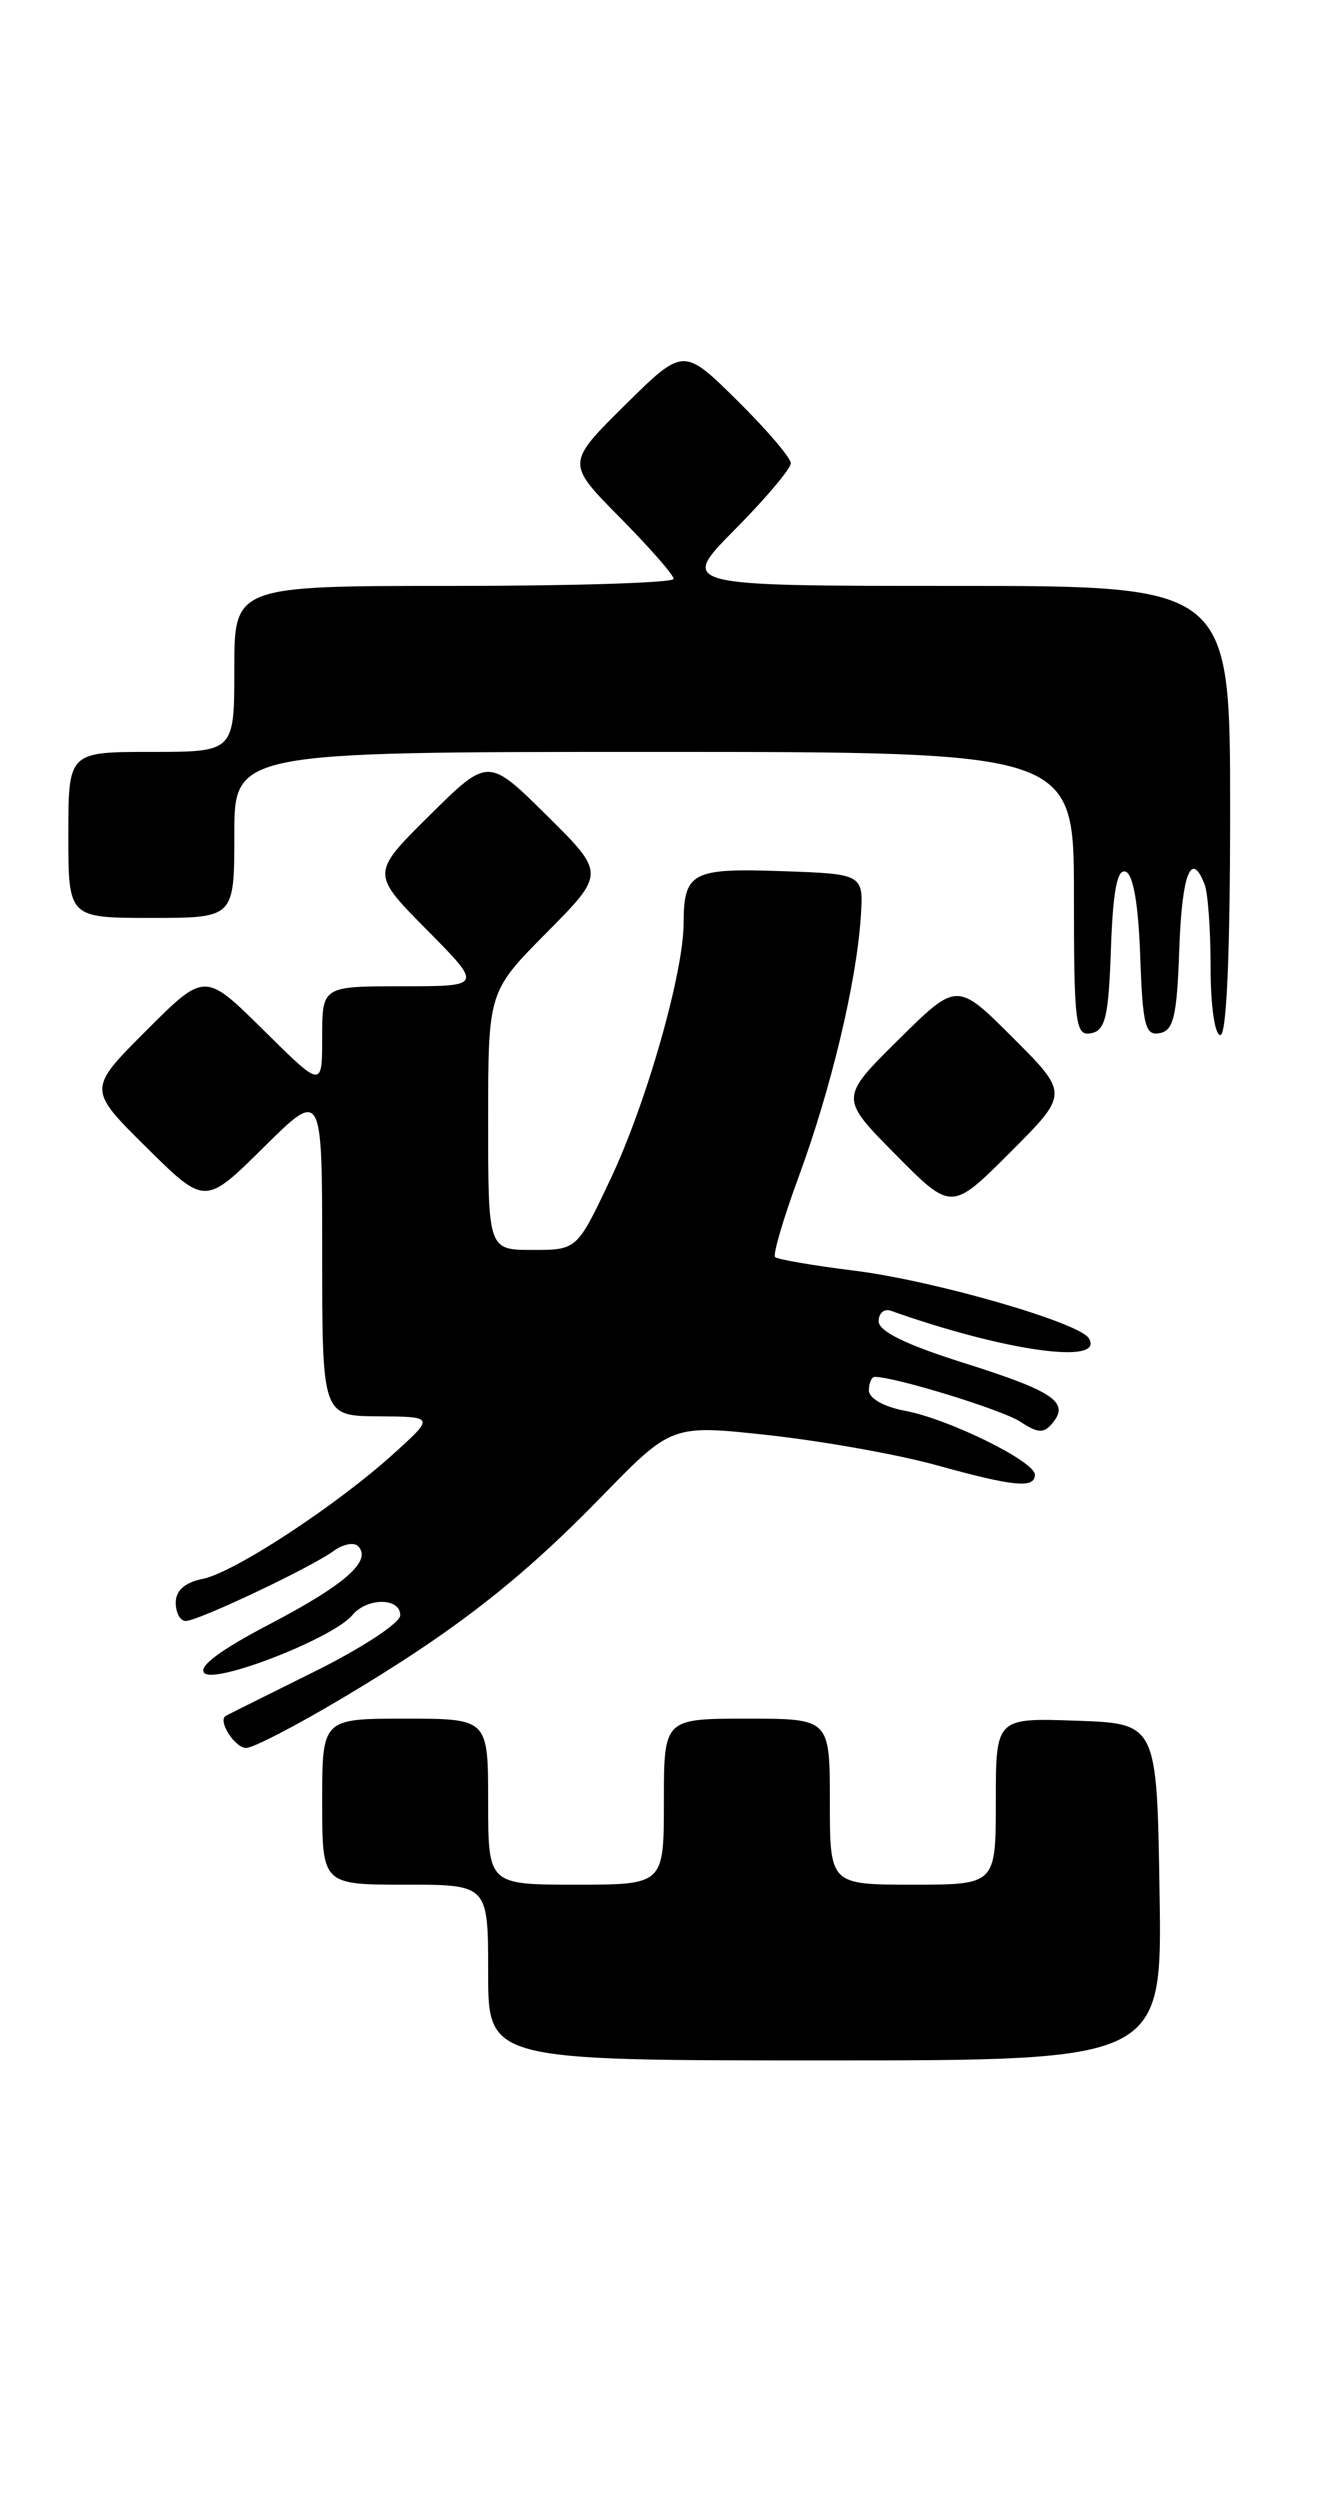 <?xml version="1.0" encoding="UTF-8" standalone="no"?>
<!DOCTYPE svg PUBLIC "-//W3C//DTD SVG 1.1//EN" "http://www.w3.org/Graphics/SVG/1.1/DTD/svg11.dtd" >
<svg xmlns="http://www.w3.org/2000/svg" xmlns:xlink="http://www.w3.org/1999/xlink" version="1.1" viewBox="0 0 135 256">
 <g >
 <path fill="currentColor"
d=" M 118.77 193.75 C 118.50 176.50 118.50 176.50 110.25 176.21 C 102.00 175.92 102.00 175.92 102.00 184.46 C 102.00 193.00 102.00 193.00 93.50 193.00 C 85.00 193.00 85.00 193.00 85.00 184.50 C 85.00 176.00 85.00 176.00 76.50 176.00 C 68.00 176.00 68.00 176.00 68.00 184.50 C 68.00 193.00 68.00 193.00 59.00 193.00 C 50.00 193.00 50.00 193.00 50.00 184.50 C 50.00 176.00 50.00 176.00 41.50 176.00 C 33.00 176.00 33.00 176.00 33.00 184.50 C 33.00 193.00 33.00 193.00 41.50 193.00 C 50.00 193.00 50.00 193.00 50.00 202.00 C 50.00 211.00 50.00 211.00 84.52 211.00 C 119.05 211.00 119.05 211.00 118.77 193.75 Z  M 34.93 173.98 C 46.52 167.09 53.26 161.85 61.65 153.23 C 68.81 145.88 68.81 145.88 78.82 146.98 C 84.33 147.59 92.02 148.96 95.91 150.04 C 103.84 152.24 106.00 152.45 106.00 151.02 C 106.00 149.65 97.17 145.31 92.69 144.47 C 90.54 144.07 89.00 143.20 89.00 142.39 C 89.00 141.62 89.27 141.00 89.61 141.00 C 91.69 141.00 102.63 144.37 104.49 145.58 C 106.31 146.78 106.91 146.81 107.80 145.74 C 109.58 143.60 107.95 142.49 98.75 139.58 C 92.81 137.71 90.00 136.34 90.00 135.30 C 90.00 134.47 90.56 133.99 91.25 134.23 C 102.97 138.39 113.24 139.81 111.52 137.04 C 110.52 135.42 95.63 131.13 87.48 130.12 C 83.28 129.60 79.64 128.97 79.39 128.73 C 79.15 128.48 80.25 124.73 81.85 120.39 C 85.13 111.46 87.71 100.65 88.16 94.00 C 88.47 89.50 88.47 89.50 80.07 89.21 C 70.85 88.89 70.04 89.32 70.02 94.59 C 69.99 99.73 66.18 113.06 62.53 120.75 C 59.10 128.00 59.10 128.00 54.55 128.00 C 50.00 128.00 50.00 128.00 50.00 114.78 C 50.00 101.55 50.00 101.55 56.00 95.50 C 62.00 89.44 62.00 89.44 56.00 83.50 C 50.00 77.56 50.00 77.56 44.00 83.50 C 38.00 89.44 38.00 89.44 43.72 95.22 C 49.44 101.00 49.44 101.00 41.22 101.00 C 33.00 101.00 33.00 101.00 33.00 106.22 C 33.00 111.44 33.00 111.44 26.99 105.49 C 20.98 99.54 20.98 99.54 14.98 105.54 C 8.98 111.54 8.98 111.54 14.99 117.49 C 21.00 123.44 21.00 123.44 27.00 117.50 C 33.00 111.56 33.00 111.56 33.00 128.28 C 33.00 145.00 33.00 145.00 38.75 145.04 C 44.50 145.08 44.50 145.08 40.34 148.85 C 34.44 154.19 23.99 161.04 20.75 161.69 C 18.93 162.06 18.00 162.88 18.00 164.12 C 18.00 165.16 18.46 166.00 19.02 166.00 C 20.29 166.00 31.88 160.51 34.20 158.81 C 35.14 158.13 36.25 157.91 36.67 158.33 C 38.14 159.81 35.38 162.26 27.70 166.28 C 22.54 168.98 20.27 170.67 20.93 171.33 C 22.07 172.47 34.14 167.74 36.08 165.41 C 37.59 163.58 41.00 163.59 41.00 165.41 C 41.00 166.19 37.07 168.77 32.25 171.16 C 27.44 173.55 23.33 175.59 23.13 175.71 C 22.26 176.19 24.05 179.00 25.22 179.00 C 25.92 179.00 30.29 176.74 34.93 173.98 Z  M 103.75 106.27 C 98.02 100.54 98.02 100.54 92.01 106.49 C 86.00 112.44 86.00 112.44 91.73 118.23 C 97.46 124.02 97.46 124.02 103.47 118.01 C 109.48 112.00 109.48 112.00 103.75 106.27 Z  M 113.79 97.17 C 114.00 91.22 114.43 88.97 115.29 89.26 C 116.07 89.52 116.60 92.57 116.79 97.90 C 117.04 105.04 117.31 106.09 118.79 105.80 C 120.21 105.53 120.55 104.07 120.79 97.24 C 121.06 89.47 122.02 87.01 123.39 90.58 C 123.73 91.45 124.00 95.28 124.00 99.08 C 124.00 103.03 124.43 106.00 125.00 106.00 C 125.64 106.00 126.00 97.67 126.00 83.00 C 126.00 60.00 126.00 60.00 97.78 60.00 C 69.56 60.00 69.56 60.00 75.28 54.22 C 78.43 51.04 81.00 47.99 81.00 47.44 C 81.00 46.88 78.52 43.99 75.50 41.00 C 70.00 35.57 70.00 35.57 64.00 41.50 C 58.00 47.44 58.00 47.44 63.50 53.00 C 66.52 56.06 69.00 58.88 69.00 59.28 C 69.00 59.68 58.88 60.00 46.50 60.00 C 24.00 60.00 24.00 60.00 24.00 68.50 C 24.00 77.00 24.00 77.00 15.50 77.00 C 7.00 77.00 7.00 77.00 7.00 85.50 C 7.00 94.00 7.00 94.00 15.50 94.00 C 24.00 94.00 24.00 94.00 24.00 85.50 C 24.00 77.00 24.00 77.00 67.00 77.00 C 110.00 77.00 110.00 77.00 110.00 91.57 C 110.00 104.91 110.15 106.12 111.75 105.81 C 113.22 105.53 113.55 104.15 113.79 97.17 Z "/>
</g>
</svg>
